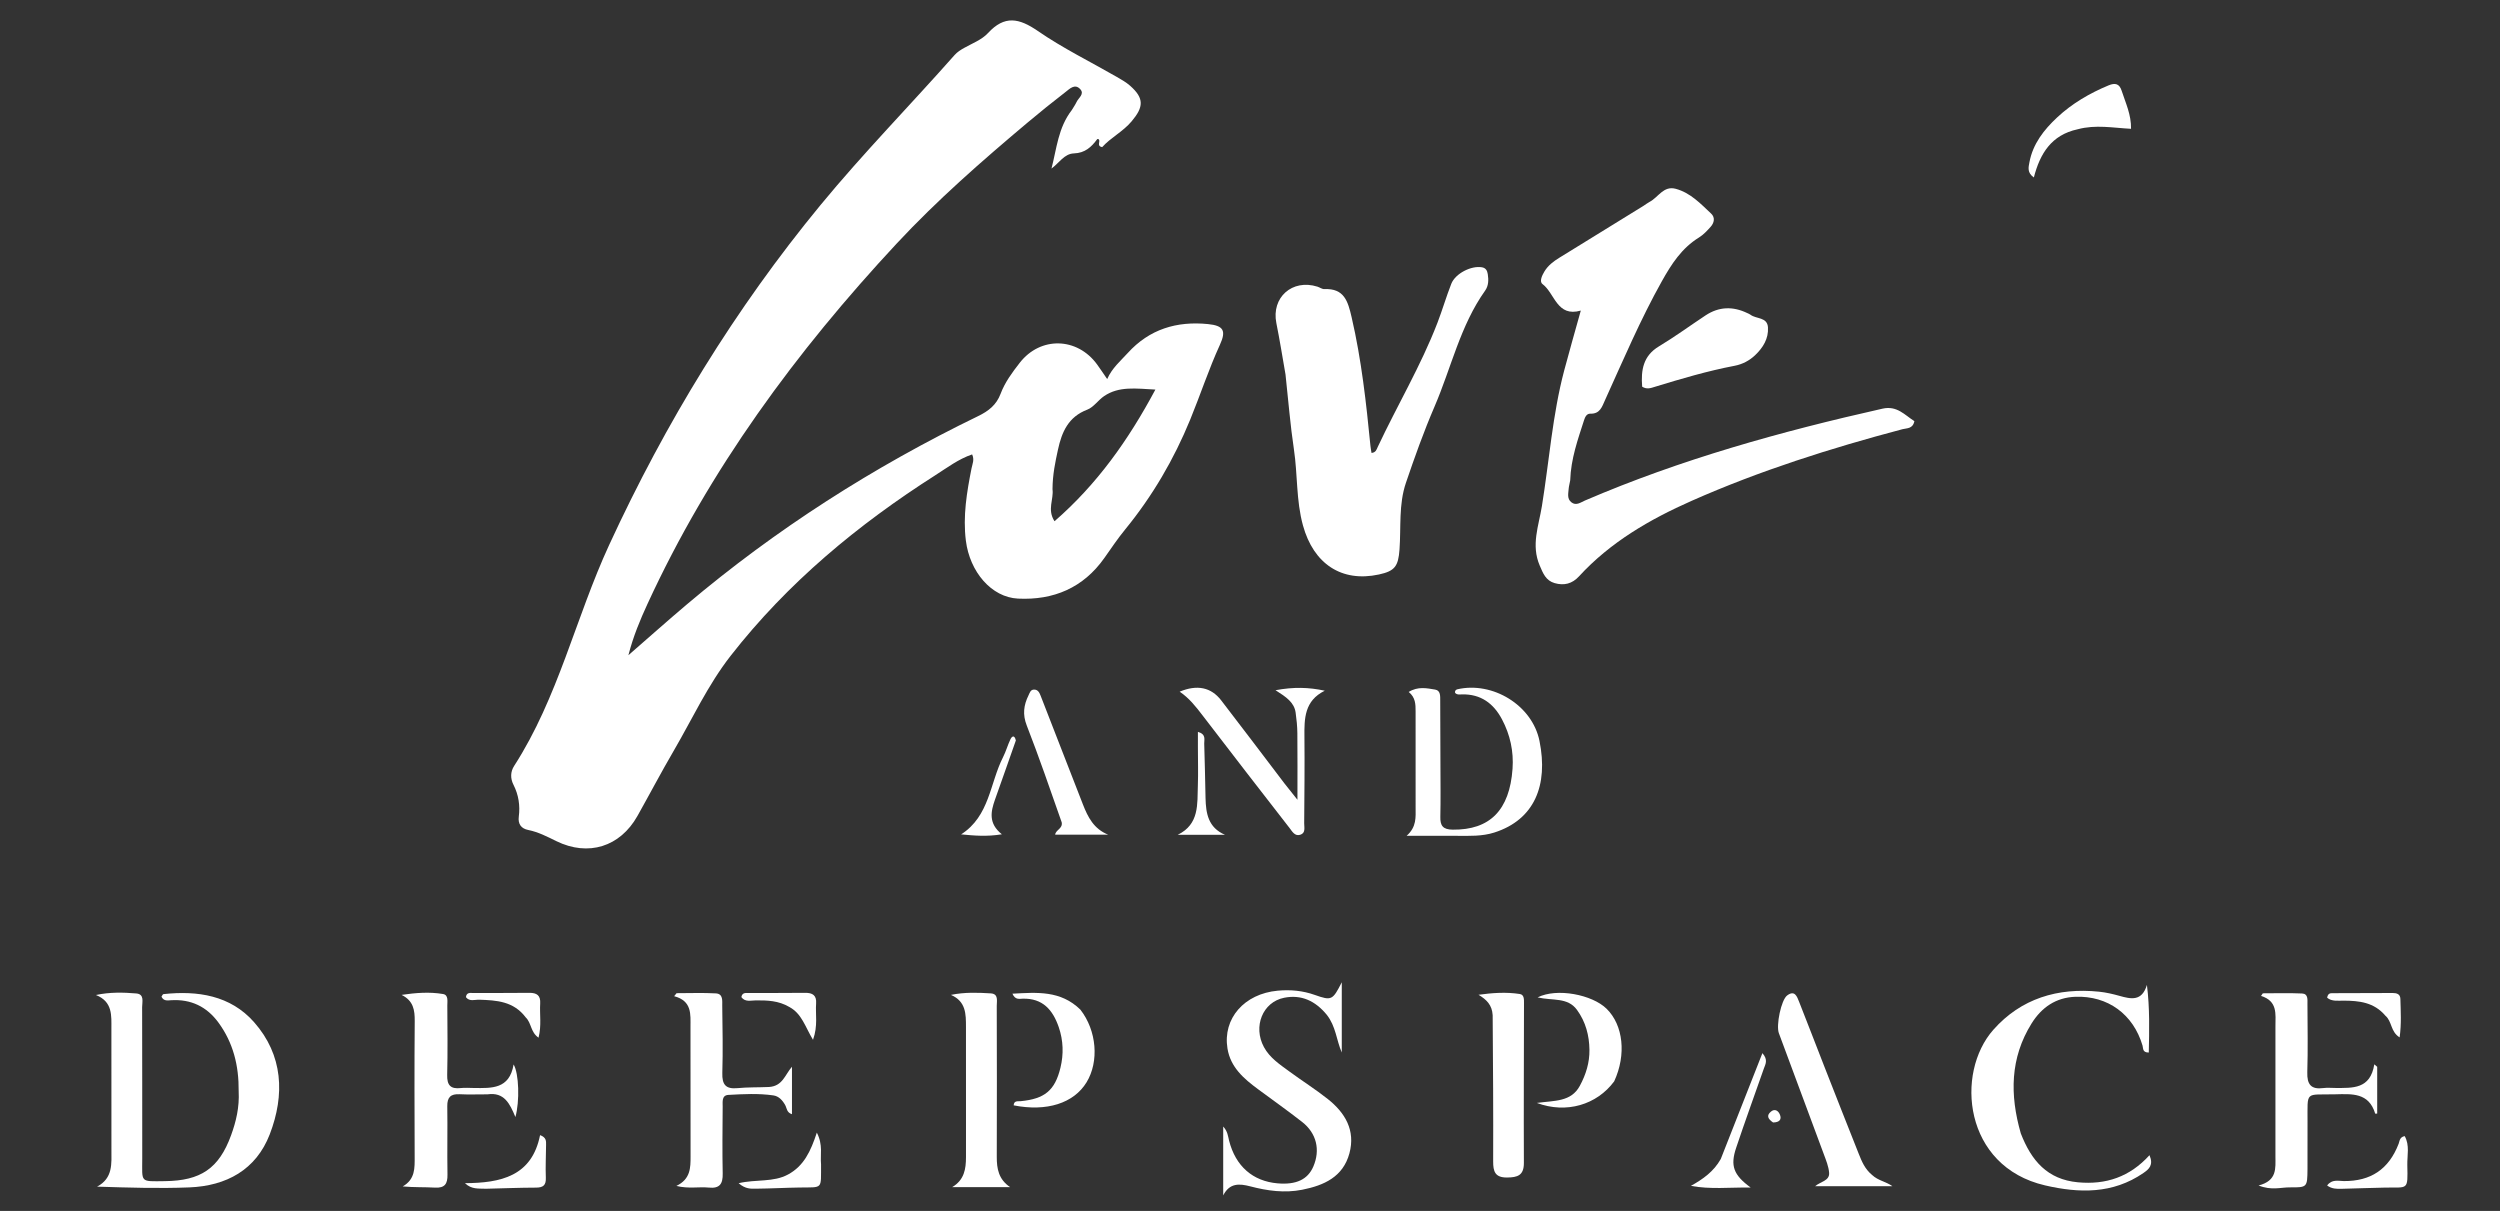 <svg version="1.1" id="Layer_1" xmlns="http://www.w3.org/2000/svg" xmlns:xlink="http://www.w3.org/1999/xlink" x="0px" y="0px"
	 width="100%" viewBox="0 0 1024 496" enable-background="new 0 0 1024 496" xml:space="preserve">
<rect x="0" y="0" width="1024" height="496" fill="#333333" stroke="none"/>
<path fill="#FFFFFF" opacity="1" stroke="none" 
	d="
M439.003,45.095 
	C439.788,43.785 440.48,42.826 440.961,41.772 
	C441.73,40.089 444.298,38.55 442.497,36.554 
	C440.279,34.098 438.138,36.376 436.412,37.708 
	C431.146,41.77 425.961,45.945 420.871,50.226 
	C402.256,65.883 383.933,81.87 367.334,99.701 
	C326.12,143.974 290.604,192.208 265.192,247.408 
	C262.219,253.865 259.451,260.435 257.389,268.376 
	C265.882,260.984 273.527,254.162 281.35,247.551 
	C317.809,216.742 357.731,191.259 400.644,170.439 
	C404.892,168.378 408.121,165.882 409.848,161.285 
	C411.609,156.595 414.614,152.536 417.702,148.577 
	C426.15,137.741 441.218,138.061 449.389,149.309 
	C450.649,151.043 451.828,152.834 453.503,155.265 
	C455.556,150.663 458.972,147.849 461.918,144.605 
	C470.824,134.792 482.01,131.476 494.766,132.739 
	C501.263,133.382 502.291,135.496 499.66,141.257 
	C495.09,151.263 491.671,161.726 487.504,171.884 
	C480.833,188.144 472.04,203.21 460.874,216.859 
	C457.823,220.587 455.125,224.61 452.345,228.554 
	C443.702,240.813 431.485,245.906 416.974,245.19 
	C406.055,244.652 397.225,234.193 395.623,221.479 
	C394.353,211.4 396.006,201.572 397.956,191.759 
	C398.305,190.003 399.195,188.289 398.184,186.127 
	C392.598,188.024 387.958,191.566 383.126,194.647 
	C351.317,214.93 322.589,238.741 299.255,268.639 
	C289.872,280.661 283.54,294.528 275.907,307.604 
	C270.787,316.375 266.068,325.379 261.089,334.233 
	C253.993,346.853 240.967,350.934 227.888,344.535 
	C224.14,342.701 220.494,340.785 216.342,339.957 
	C213.503,339.39 212.102,337.543 212.496,334.505 
	C213.089,329.931 212.416,325.566 210.309,321.417 
	C209.006,318.853 209.058,316.102 210.575,313.749 
	C228.633,285.746 235.746,253.045 249.518,223.191 
	C272.591,173.171 301.027,126.567 336.064,84.008 
	C353.544,62.776 372.789,43.136 390.989,22.557 
	C392.121,21.278 393.482,20.435 394.954,19.61 
	C398.288,17.742 402.163,16.275 404.653,13.572 
	C411.466,6.173 417.396,7.385 425.122,12.71 
	C435.371,19.773 446.673,25.307 457.499,31.539 
	C459.369,32.616 461.293,33.705 462.895,35.123 
	C468.715,40.274 468.452,43.823 463.529,49.682 
	C459.918,53.98 454.941,56.355 451.452,60.263 
	C448.887,59.793 451.084,57.761 449.91,56.972 
	C449.743,56.969 449.489,56.901 449.432,56.978 
	C447.041,60.229 444.434,62.677 439.865,62.833 
	C435.936,62.967 433.806,66.767 430.684,69.048 
	C432.823,60.903 433.394,52.345 439.003,45.095 
M431.106,200.401 
	C431.674,204.478 428.82,208.758 431.932,213.496 
	C449.379,198.321 462.146,180.32 473.25,159.572 
	C465.146,159.147 458.35,158.119 452.25,162.242 
	C449.801,163.897 447.966,166.795 445.343,167.795 
	C437.595,170.747 434.914,176.915 433.337,184.208 
	C432.246,189.255 431.148,194.279 431.106,200.401 
z"/>
<path fill="#FFFFFF" opacity="1" stroke="none" 
	d="
M643.155,196.76 
	C642.922,198.17 642.606,199.138 642.536,200.123 
	C642.398,202.075 641.768,204.248 643.618,205.724 
	C645.596,207.301 647.45,205.767 649.188,205.02 
	C688.485,188.124 729.474,176.744 771.1,167.383 
	C777.027,166.05 780.175,170.001 784.13,172.506 
	C783.483,175.723 781.013,175.335 779.278,175.795 
	C749.798,183.604 720.765,192.804 692.864,205.157 
	C675.764,212.728 659.61,222.062 646.742,236.092 
	C643.942,239.145 640.61,239.943 636.776,238.843 
	C633.17,237.808 632.04,234.859 630.658,231.625 
	C627.067,223.221 630.254,215.409 631.57,207.28 
	C634.569,188.763 635.879,169.969 640.695,151.752 
	C642.817,143.726 645.125,135.75 647.498,127.214 
	C637.679,130.013 636.903,120.189 631.809,116.349 
	C630.449,115.324 631.603,112.855 632.561,111.25 
	C634.049,108.757 636.282,107.058 638.732,105.555 
	C650.229,98.506 661.694,91.407 673.167,84.32 
	C674.016,83.795 674.793,83.139 675.676,82.684 
	C679.223,80.86 681.341,75.989 686.349,77.327 
	C692.384,78.94 696.552,83.426 700.896,87.505 
	C702.603,89.107 702.141,91.282 700.664,92.925 
	C699.23,94.52 697.704,96.165 695.902,97.276 
	C688.839,101.632 684.64,108.143 680.67,115.238 
	C671.872,130.962 664.86,147.498 657.435,163.853 
	C656.188,166.601 655.379,169.565 651.416,169.442 
	C649.854,169.393 649.224,170.869 648.818,172.135 
	C646.281,180.043 643.445,187.886 643.155,196.76 
z"/>
<path fill="#FFFFFF" opacity="1" stroke="none" 
	d="
M526.546,153.389 
	C525.273,146.074 524.166,139.175 522.794,132.329 
	C520.693,121.846 529.293,114.158 539.626,117.416 
	C540.578,117.716 541.513,118.451 542.432,118.411 
	C550.614,118.061 552.103,123.377 553.636,129.991 
	C557.671,147.388 559.598,165.034 561.342,182.735 
	C561.435,183.675 561.63,184.604 561.776,185.526 
	C563.578,185.362 563.869,184.041 564.313,183.093 
	C572.303,166.057 581.992,149.834 588.776,132.225 
	C590.807,126.953 592.382,121.504 594.448,116.247 
	C596.113,112.007 602.66,108.707 607.014,109.484 
	C608.627,109.772 609.168,110.87 609.392,112.278 
	C609.769,114.647 609.721,117.056 608.315,119.032 
	C598.086,133.409 594.432,150.655 587.599,166.506 
	C583.189,176.736 579.43,187.271 575.848,197.828 
	C572.866,206.62 573.894,215.962 573.24,225.064 
	C572.745,231.949 571.341,233.901 564.774,235.319 
	C549.564,238.602 538.033,231.002 533.689,215.208 
	C530.878,204.988 531.54,194.417 529.99,184.07 
	C528.487,174.045 527.696,163.914 526.546,153.389 
z"/>
<path fill="#FFFFFF" opacity="1" stroke="none" 
	d="
M97.759,446.979 
	C97.863,436.418 95.5,427.058 89.458,418.824 
	C84.664,412.289 78.209,409.198 70.077,409.694 
	C68.624,409.783 67.046,410.126 66.143,408.238 
	C66.4,407.887 66.637,407.227 66.943,407.194 
	C80.96,405.673 94.376,407.714 104.04,418.646 
	C115.992,432.165 116.717,448.45 110.495,464.609 
	C104.886,479.176 92.706,485.757 77.547,486.359 
	C65.125,486.852 52.668,486.459 39.778,486.046 
	C46.346,482.536 45.64,476.597 45.642,470.926 
	C45.648,454.443 45.644,437.96 45.629,421.477 
	C45.624,416.032 46.22,410.314 39.292,407.553 
	C45.046,406.326 50.455,406.474 55.799,406.915 
	C59.266,407.202 58.211,410.425 58.218,412.522 
	C58.293,433.167 58.231,453.812 58.264,474.458 
	C58.281,484.472 57.122,483.924 67.562,483.799 
	C82.131,483.624 89.661,478.689 94.644,465.019 
	C96.706,459.362 98.1,453.552 97.759,446.979 
z"/>
<path fill="#FFFFFF" opacity="1" stroke="none" 
	d="
M543.427,415.636 
	C538.715,409.91 532.984,407.286 525.992,408.682 
	C517.143,410.45 513.173,420.517 517.704,428.884 
	C520.106,433.319 524.182,435.976 528.052,438.827 
	C533.275,442.675 538.791,446.141 543.868,450.167 
	C550.972,455.799 555.251,462.972 552.73,472.376 
	C550.13,482.074 542.292,485.545 533.375,487.319 
	C526.189,488.75 519.101,487.755 512.154,485.941 
	C507.57,484.745 503.66,484.503 501.026,489.635 
	C501.026,480.465 501.026,471.295 501.026,461.427 
	C502.87,463.419 502.966,465.368 503.433,467.207 
	C506.088,477.661 513.128,483.823 523.306,484.701 
	C530.914,485.358 535.649,483.131 537.939,477.819 
	C540.868,471.023 539.287,464.185 533.346,459.544 
	C527.447,454.936 521.334,450.602 515.312,446.15 
	C509.471,441.833 504.016,437.174 502.77,429.461 
	C500.789,417.192 509.62,407.055 523.347,405.783 
	C528.531,405.302 533.579,405.759 538.583,407.536 
	C545.443,409.974 545.86,409.661 549.59,402.341 
	C549.59,412.849 549.59,421.975 549.59,431.101 
	C547.393,426.105 547.195,420.372 543.427,415.636 
z"/>
<path fill="#FFFFFF" opacity="1" stroke="none" 
	d="
M827.718,464.24 
	C832.042,475.384 838.562,483.104 851.126,484.272 
	C862.655,485.344 872.352,482.052 880.434,473.168 
	C882.169,477.215 880.223,478.892 877.948,480.458 
	C865.391,489.108 851.617,488.774 837.649,485.535 
	C804.274,477.795 800.783,439.508 816.484,421.782 
	C827.821,408.982 842.889,404.455 859.805,406.201 
	C862.604,406.49 865.395,407.136 868.111,407.898 
	C872.832,409.223 877.32,410.283 879.38,403.424 
	C880.578,412.959 880.323,422.018 880.143,431.121 
	C877.481,431.117 877.918,429.419 877.58,428.269 
	C873.791,415.411 863.332,407.814 850.123,408.279 
	C842.068,408.562 836.217,412.655 832.134,419.211 
	C823.359,433.298 823.164,448.382 827.718,464.24 
z"/>
<path fill="#FFFFFF" opacity="1" stroke="none" 
	d="
M590.003,313 
	C590.006,320.494 590.131,327.492 589.961,334.482 
	C589.87,338.206 590.975,339.784 595.049,339.827 
	C610.203,339.985 618.331,331.922 619.54,314.872 
	C620.046,307.741 618.559,300.943 615.211,294.634 
	C611.748,288.111 606.52,284.239 598.809,284.422 
	C597.847,284.445 596.788,284.661 596.003,283.796 
	C595.828,282.979 596.292,282.485 596.964,282.33 
	C611.334,279.025 627.608,288.792 630.58,303.515 
	C634.223,321.569 628.582,335.725 612.081,341.001 
	C607.093,342.596 601.891,342.383 596.726,342.356 
	C590.258,342.322 583.789,342.348 576.152,342.348 
	C580.295,338.686 579.84,334.722 579.834,330.843 
	C579.814,317.687 579.804,304.531 579.828,291.374 
	C579.833,288.503 579.802,285.687 577.005,283.423 
	C580.79,281.074 584.422,281.89 587.852,282.458 
	C590.127,282.836 589.9,285.23 589.915,287.021 
	C589.983,295.514 589.98,304.007 590.003,313 
z"/>
<path fill="#FFFFFF" opacity="1" stroke="none" 
	d="
M314.978,445.231 
	C320.588,444.877 321.498,440.254 324.39,436.932 
	C324.39,443.347 324.39,449.762 324.39,456.374 
	C322.185,455.696 322.31,453.903 321.635,452.685 
	C320.525,450.679 319.003,449.002 316.79,448.68 
	C310.677,447.79 304.496,448.132 298.361,448.471 
	C295.555,448.626 296.019,451.3 296.006,453.208 
	C295.943,462.366 295.822,471.527 296.019,480.681 
	C296.11,484.906 294.801,486.892 290.313,486.436 
	C286.234,486.022 282.06,487.01 277.045,485.753 
	C282.85,482.961 282.869,478.327 282.857,473.596 
	C282.814,455.946 282.86,438.295 282.826,420.645 
	C282.815,415.514 283.537,409.996 276.132,408.038 
	C276.467,407.627 276.802,407.217 277.136,406.806 
	C282.497,406.806 287.87,406.592 293.214,406.889 
	C296.278,407.059 295.805,409.975 295.832,411.993 
	C295.957,421.15 296.137,430.315 295.862,439.464 
	C295.719,444.221 297.223,446.184 302.113,445.702 
	C306.238,445.296 310.417,445.431 314.978,445.231 
z"/>
<path fill="#FFFFFF" opacity="1" stroke="none" 
	d="
M945.148,478.909 
	C945.069,486.293 945.068,486.405 937.919,486.346 
	C934.217,486.315 930.423,487.704 925.109,485.574 
	C932.789,483.608 932.016,478.477 932.018,473.69 
	C932.028,455.882 932.047,438.075 932.023,420.267 
	C932.016,415.388 932.989,410.053 926.121,407.935 
	C926.366,407.576 926.611,407.218 926.856,406.859 
	C932.212,406.859 937.576,406.691 942.921,406.933 
	C945.47,407.049 945.127,409.439 945.132,411.222 
	C945.162,420.542 945.356,429.868 945.069,439.179 
	C944.916,444.154 946.577,446.346 951.656,445.67 
	C953.292,445.452 954.98,445.637 956.645,445.634 
	C963.62,445.621 970.901,446.19 972.509,435.955 
	C972.906,436.292 973.304,436.63 973.701,436.968 
	C973.701,443.337 973.701,449.706 973.701,456.107 
	C973.476,456.12 972.909,456.214 972.887,456.143 
	C970.261,447.436 963.317,448.075 956.357,448.232 
	C943.997,448.511 945.213,446.625 945.165,459.448 
	C945.141,465.773 945.149,472.097 945.148,478.909 
z"/>
<path fill="#FFFFFF" opacity="1" stroke="none" 
	d="
M199.691,448.242 
	C195.566,448.243 191.893,448.379 188.236,448.197 
	C184.607,448.016 183.148,449.431 183.207,453.134 
	C183.354,462.463 183.126,471.798 183.286,481.126 
	C183.35,484.901 182.193,486.68 178.156,486.446 
	C173.878,486.199 169.575,486.391 164.947,485.96 
	C170.106,483.034 169.863,478.402 169.845,473.718 
	C169.771,455.222 169.722,436.725 169.871,418.23 
	C169.907,413.732 169.353,409.923 164.495,407.504 
	C170.253,406.655 175.881,406.203 181.465,407.15 
	C183.746,407.537 183.214,410.089 183.223,411.844 
	C183.269,421.342 183.401,430.844 183.17,440.336 
	C183.069,444.511 184.57,446.135 188.675,445.673 
	C190.485,445.469 192.337,445.63 194.17,445.644 
	C201.306,445.699 208.677,446.212 210.374,436.002 
	C212.577,439.702 212.912,451.112 211.109,457.551 
	C208.82,452.006 206.514,447.261 199.691,448.242 
z"/>
<path fill="#FFFFFF" opacity="1" stroke="none" 
	d="
M766.792,481.259 
	C769.338,483.64 772.464,483.94 775.147,485.877 
	C764.79,485.877 754.433,485.877 743.453,485.877 
	C745.666,483.975 749.452,483.664 749.211,480.402 
	C749.021,477.819 747.958,475.26 747.042,472.779 
	C740.935,456.23 734.76,439.707 728.616,423.172 
	C727.434,419.989 729.55,409.588 732.016,407.74 
	C735.139,405.4 736.066,408.195 736.912,410.329 
	C740.408,419.144 743.784,428.006 747.242,436.836 
	C751.917,448.768 756.599,460.698 761.341,472.603 
	C762.57,475.688 763.826,478.809 766.792,481.259 
z"/>
<path fill="#FFFFFF" opacity="1" stroke="none" 
	d="
M395.671,459.998 
	C395.669,446.526 395.684,433.553 395.66,420.581 
	C395.651,415.412 395.705,410.176 389.497,407.506 
	C395.11,406.356 400.49,406.562 405.827,406.887 
	C409.069,407.084 408.264,409.984 408.27,411.966 
	C408.329,432.589 408.348,453.212 408.278,473.835 
	C408.262,478.695 409.013,483.03 413.722,486.242 
	C405.822,486.242 397.922,486.242 390.022,486.242 
	C395.004,483.286 395.654,478.776 395.667,473.97 
	C395.68,469.479 395.671,464.989 395.671,459.998 
z"/>
<path fill="#FFFFFF" opacity="1" stroke="none" 
	d="
M672.631,158.388 
	C672.078,151.536 673.083,145.73 679.471,141.89 
	C686.025,137.95 692.215,133.406 698.602,129.184 
	C704.083,125.561 709.806,125.407 715.671,128.229 
	C716.121,128.445 716.611,128.617 717.001,128.916 
	C719.352,130.72 723.885,129.806 724.159,134.089 
	C724.454,138.706 722.119,142.424 718.889,145.497 
	C716.562,147.71 713.679,149.215 710.544,149.814 
	C699.409,151.939 688.573,155.152 677.756,158.463 
	C676.185,158.944 674.578,159.605 672.631,158.388 
z"/>
<path fill="#FFFFFF" opacity="1" stroke="none" 
	d="
M611.397,415.837 
	C611.164,411.648 608.9,409.444 605.598,407.46 
	C611.301,406.674 616.914,406.278 622.522,407.144 
	C624.341,407.425 624.231,409.407 624.229,410.888 
	C624.208,432.7 624.079,454.511 624.181,476.322 
	C624.204,481.448 621.601,482.283 617.269,482.31 
	C612.362,482.341 611.583,479.84 611.6,475.693 
	C611.676,455.881 611.549,436.068 611.397,415.837 
z"/>
<path fill="#FFFFFF" opacity="1" stroke="none" 
	d="
M526.114,320.891 
	C527.76,322.971 529.193,324.772 531.432,327.584 
	C531.432,317.717 531.488,309.018 531.399,300.32 
	C531.37,297.504 531.085,294.675 530.692,291.883 
	C530.104,287.704 526.874,285.526 522.446,282.711 
	C529.906,281.335 536.059,281.491 542.629,282.916 
	C534.274,287.024 534.225,294.293 534.297,301.78 
	C534.41,313.595 534.291,325.414 534.196,337.23 
	C534.182,338.936 534.888,341.239 532.527,341.938 
	C530.345,342.583 529.306,340.584 528.218,339.183 
	C516.285,323.801 504.337,308.43 492.516,292.961 
	C489.803,289.41 487.078,285.938 483.19,283.307 
	C490.322,280.33 496.055,281.493 500.197,286.864 
	C508.833,298.061 517.341,309.357 526.114,320.891 
z"/>
<path fill="#FFFFFF" opacity="1" stroke="none" 
	d="
M434.87,336.816 
	C430.122,323.324 425.617,310.127 420.551,297.148 
	C418.784,292.622 419.306,288.825 421.28,284.809 
	C421.791,283.768 422.096,282.477 423.524,282.452 
	C425.126,282.423 425.736,283.662 426.237,284.955 
	C428.635,291.144 431.045,297.329 433.452,303.515 
	C436.824,312.179 440.192,320.845 443.572,329.507 
	C445.598,334.698 448.032,339.543 453.919,341.884 
	C446.785,341.884 439.651,341.884 432.2,341.884 
	C432.363,339.913 435.386,339.432 434.87,336.816 
z"/>
<path fill="#FFFFFF" opacity="1" stroke="none" 
	d="
M661.178,442.911 
	C654.112,452.49 641.594,456.296 629.492,451.762 
	C636.831,450.748 643.51,451.391 647.096,444.758 
	C649.625,440.078 651.108,435.217 651.036,430.014 
	C650.955,424.127 649.52,418.576 645.926,413.637 
	C642.096,408.375 635.885,409.972 629.801,408.532 
	C637.665,404.564 652.157,407.371 658.082,413.205 
	C664.879,419.897 666.223,431.963 661.178,442.911 
z"/>
<path fill="#FFFFFF" opacity="1" stroke="none" 
	d="
M442.508,413.53 
	C449.247,422.141 450.234,434.801 445.066,443.294 
	C439.833,451.894 428.726,455.425 415.202,452.753 
	C415.289,450.717 416.941,451.15 418.077,451.041 
	C427.843,450.1 432.096,446.69 434.359,437.362 
	C435.706,431.808 435.551,426.204 433.664,420.718 
	C431.235,413.656 427.109,408.84 418.89,409.058 
	C417.585,409.092 415.827,409.669 414.691,407.014 
	C424.769,406.476 434.374,405.616 442.508,413.53 
z"/>
<path fill="#FFFFFF" opacity="1" stroke="none" 
	d="
M851.022,52.947 
	C840.207,55.279 835.57,62.974 833.067,72.692 
	C830.232,70.707 830.875,68.509 831.255,66.465 
	C832.662,58.894 837.212,53.14 842.603,48.103 
	C848.727,42.382 855.91,38.195 863.665,34.969 
	C866.377,33.841 868.097,34.264 869.03,37.164 
	C870.628,42.131 872.979,46.92 872.872,52.759 
	C865.487,52.383 858.411,50.955 851.022,52.947 
z"/>
<path fill="#FFFFFF" opacity="1" stroke="none" 
	d="
M704.827,474.729 
	C710.533,460.284 716.073,446.166 721.88,431.368 
	C724.343,434.148 723.08,435.949 722.468,437.701 
	C718.691,448.513 714.764,459.274 711.132,470.134 
	C708.671,477.492 710.001,481.234 717.058,486.401 
	C708.22,486.328 700.528,487.224 692.596,485.73 
	C697.5,482.991 701.897,479.929 704.827,474.729 
z"/>
<path fill="#FFFFFF" opacity="1" stroke="none" 
	d="
M982.494,468.462 
	C982.945,467.023 983.017,465.754 984.962,465.346 
	C987.086,469.102 985.945,473.285 986.035,477.222 
	C986.276,487.789 986.371,486.266 977.015,486.435 
	C971.036,486.543 965.06,486.795 959.082,486.935 
	C957.123,486.981 955.13,487.001 953.193,485.581 
	C955.128,482.895 957.834,483.75 960.049,483.767 
	C970.953,483.85 978.434,479.03 982.494,468.462 
z"/>
<path fill="#FFFFFF" opacity="1" stroke="none" 
	d="
M199.126,486.908 
	C195.985,486.774 193.163,487.253 190.454,484.625 
	C205.067,484.551 217.865,481.828 221.209,464.944 
	C223.837,465.9 223.681,467.46 223.672,468.882 
	C223.643,473.374 223.385,477.873 223.572,482.355 
	C223.701,485.457 222.526,486.441 219.546,486.448 
	C212.891,486.463 206.237,486.742 199.126,486.908 
z"/>
<path fill="#FFFFFF" opacity="1" stroke="none" 
	d="
M336.304,476.991 
	C336.222,487.296 337.259,486.271 327.574,486.407 
	C321.602,486.491 315.634,486.829 309.663,486.887 
	C307.609,486.907 305.383,487.105 302.536,484.639 
	C309.795,482.955 316.73,484.356 322.81,481.059 
	C329.243,477.571 332.053,471.617 334.575,463.917 
	C337.196,469.052 335.907,472.875 336.304,476.991 
z"/>
<path fill="#FFFFFF" opacity="1" stroke="none" 
	d="
M323.366,412.487 
	C318.852,409.819 314.22,409.726 309.549,409.758 
	C307.497,409.772 305.212,410.547 303.663,408.413 
	C304.026,406.383 305.598,406.748 306.817,406.74 
	C314.465,406.686 322.114,406.774 329.761,406.666 
	C332.863,406.622 334.522,407.719 334.278,410.991 
	C333.945,415.471 335.094,420.103 333.007,425.906 
	C329.77,420.539 328.446,415.255 323.366,412.487 
z"/>
<path fill="#FFFFFF" opacity="1" stroke="none" 
	d="
M977.036,416.011 
	C972.342,410.493 966.274,409.907 959.988,409.864 
	C957.63,409.848 955.107,410.278 953.206,408.674 
	C953.446,407.067 954.289,406.815 955.104,406.81 
	C963.419,406.754 971.735,406.733 980.051,406.732 
	C981.659,406.732 983.144,407.148 983.195,409.121 
	C983.324,414.165 983.667,419.228 982.889,424.919 
	C979.106,422.573 979.833,418.369 977.036,416.011 
z"/>
<path fill="#FFFFFF" opacity="1" stroke="none" 
	d="
M490.662,306.248 
	C490.661,303.871 490.661,301.957 490.661,299.765 
	C494.151,300.774 493.193,302.969 493.249,304.557 
	C493.512,312.016 493.604,319.481 493.789,326.942 
	C493.944,333.153 494.857,338.972 501.756,341.935 
	C495.301,341.935 488.846,341.935 482.391,341.935 
	C491.335,337.603 490.375,329.334 490.645,321.658 
	C490.821,316.682 490.669,311.694 490.662,306.248 
z"/>
<path fill="#FFFFFF" opacity="1" stroke="none" 
	d="
M215.328,416.718 
	C210.334,410.08 203.342,409.721 196.307,409.479 
	C194.435,409.414 192.348,410.366 190.845,408.443 
	C191.085,406.312 192.709,406.749 193.894,406.74 
	C201.524,406.683 209.155,406.779 216.783,406.668 
	C219.904,406.622 221.468,407.755 221.265,411.003 
	C220.986,415.47 221.87,420.044 220.583,425.041 
	C217.232,422.691 217.738,419.03 215.328,416.718 
z"/>
<path fill="#FFFFFF" opacity="1" stroke="none" 
	d="
M416.092,303.288 
	C413.215,311.606 410.346,319.558 407.546,327.533 
	C405.838,332.396 404.755,337.233 410.358,341.728 
	C404.129,342.739 399.034,342.279 393.675,341.759 
	C405.382,334.263 405.433,320.75 410.851,310.128 
	C412.052,307.774 412.743,305.163 413.892,302.778 
	C414.463,301.591 415.524,300.837 416.092,303.288 
z"/>
<path fill="#FFFFFF" opacity="1" stroke="none" 
	d="
M726.244,459.764 
	C724.201,458.373 723.386,456.94 725.393,455.303 
	C726.978,454.011 728.335,454.957 728.971,456.364 
	C729.959,458.551 728.857,459.739 726.244,459.764 
z"/>
</svg>